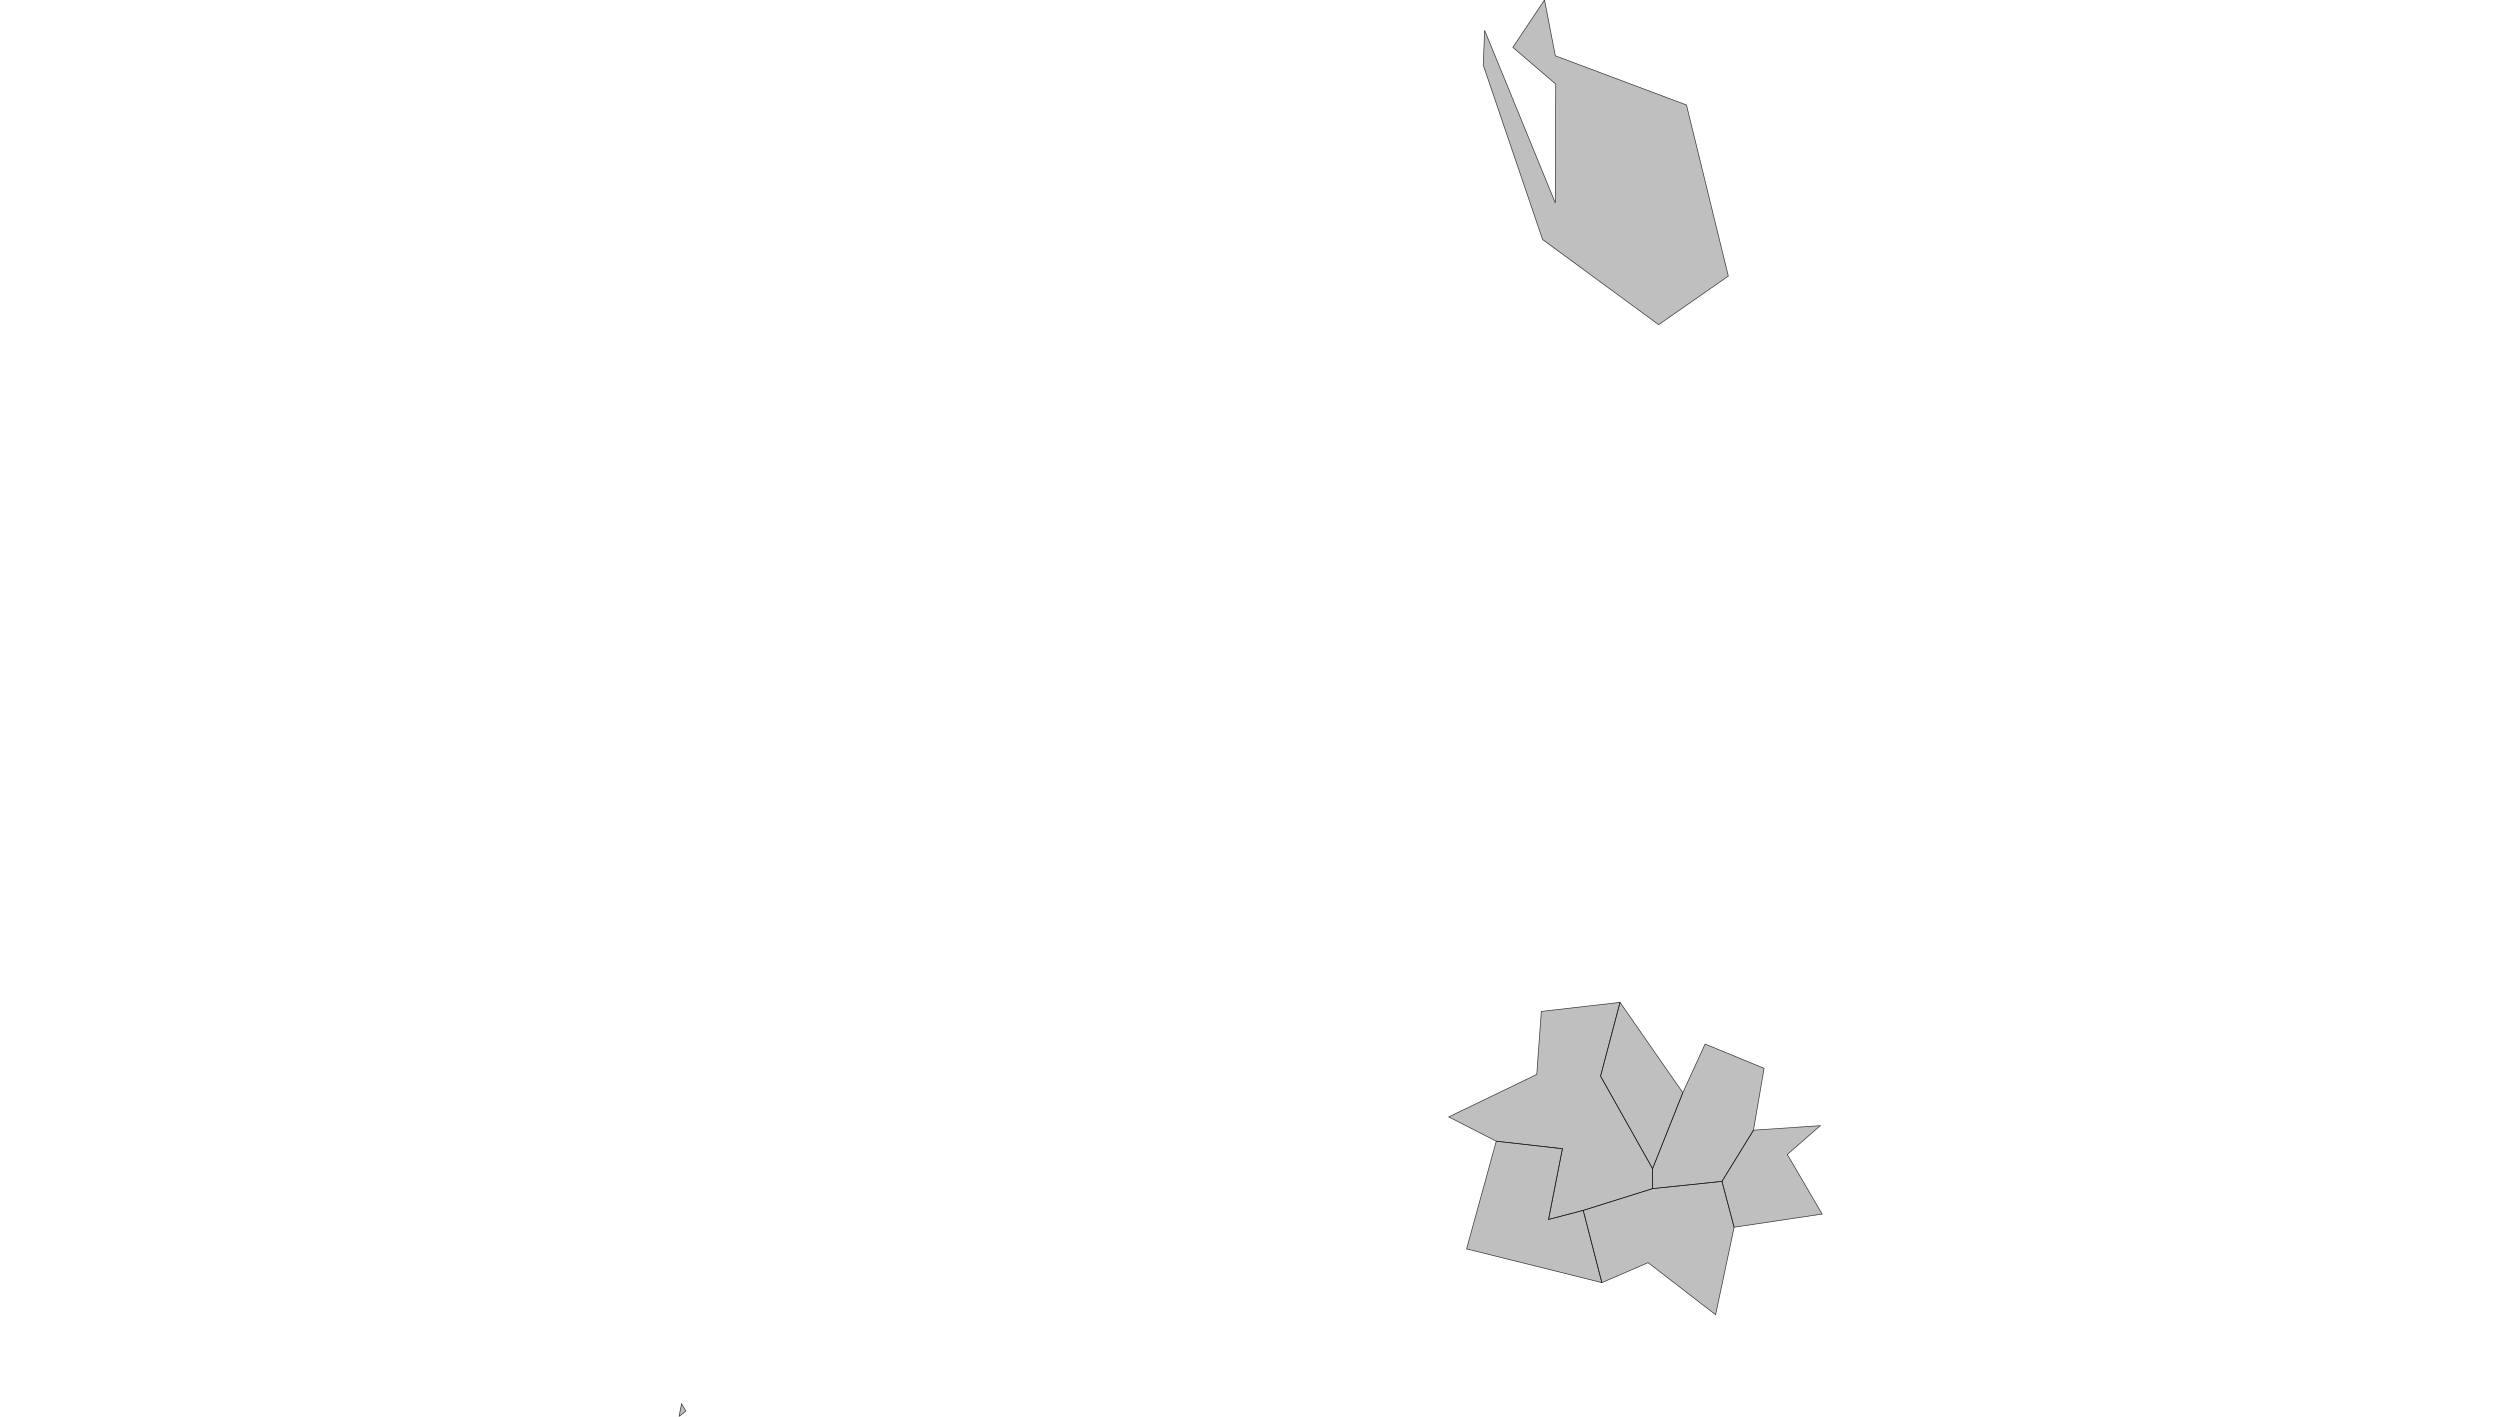 <?xml version="1.0" encoding="UTF-8" standalone="no" ?>
    <!DOCTYPE svg PUBLIC "-//W3C//DTD SVG 1.1//EN" "http://www.w3.org/Graphics/SVG/1.1/DTD/svg11.dtd">
    <svg version="1.1" xmlns="http://www.w3.org/2000/svg" xmlns:xlink="http://www.w3.org/1999/xlink" width="1629" height="923" xml:space="preserve">
        <style>
          path { 
            stroke-width: 0.5;
            fill: #616161;
            fill-opacity: 0.4;
            stroke: #000000;
            stroke-opacity: 0.75; 
          }
        </style>
        <g>
            <g transform="translate(442.094,237.59) scale(1)">
                <g transform="translate(0,0) scale(0.932)">
                    <path cs="100,100" d="M658.28,700.87L603.26,707.19L600.07,751.26L538.53,780.95L571.74,797.95L617.99,803.18L608.3,852.64L632.54,846.3L681.04,831.08L681.04,817.13L644.67,752.44L658.28,700.87z" transform="translate(0,-255)" stroke-width="1.073" fill="#797979" fill-opacity="0.47" stroke="#505050" stroke-opacity="0.35" class="amcharts-map-area amcharts-map-area-AG-04" role="menuitem" aria-label="Saint John  " countryId="AG-04"></path>
                    <path cs="100,100" d="M632.54,846.3L608.3,852.64L617.99,803.18L571.74,797.95L551,873.25L645.57,896.81L632.54,846.3z" transform="translate(0,-255)" stroke-width="1.073" fill="#797979" fill-opacity="0.47" stroke="#505050" stroke-opacity="0.35" class="amcharts-map-area amcharts-map-area-AG-05" role="menuitem" aria-label="Saint Mary  " countryId="AG-05"></path>
                    <path cs="100,100" d="M738.05,858.08L729.54,826.01L681.04,831.08L632.54,846.3L645.57,896.81L677.91,882.85L725.1,919.25L738.05,858.08z" transform="translate(0,-255)" stroke-width="1.073" fill="#797979" fill-opacity="0.47" stroke="#505050" stroke-opacity="0.35" class="amcharts-map-area amcharts-map-area-AG-06" role="menuitem" aria-label="Saint Paul  " countryId="AG-06"></path>
                    <path cs="100,100" d="M738.05,858.08L799.6,848.87L775.23,807.2L798.29,787.07L751.59,790.21L729.54,826.01L738.05,858.08z" transform="translate(0,-255)" stroke-width="1.073" fill="#797979" fill-opacity="0.47" stroke="#505050" stroke-opacity="0.35" class="amcharts-map-area amcharts-map-area-AG-08" role="menuitem" aria-label="Saint Philip  " countryId="AG-08"></path>
                    <path cs="100,100" d="M751.59,790.21L758.99,747.01L717.75,730.01L702.18,764.01L681.04,817.13L681.04,831.08L729.54,826.01L751.59,790.21z" transform="translate(0,-255)" stroke-width="1.073" fill="#797979" fill-opacity="0.47" stroke="#505050" stroke-opacity="0.35" class="amcharts-map-area amcharts-map-area-AG-07" role="menuitem" aria-label="Saint Peter  " countryId="AG-07"></path>
                    <path cs="100,100" d="M702.18,764.01L658.28,700.87L644.67,752.44L681.04,817.13L702.18,764.01z" transform="translate(0,-255)" stroke-width="1.073" fill="#797979" fill-opacity="0.47" stroke="#505050" stroke-opacity="0.35" class="amcharts-map-area amcharts-map-area-AG-03" role="menuitem" aria-label="Saint George  " countryId="AG-03"></path>
                    <path cs="100,100" d="M0.4,990.4L5.16,986.56L2.16,981.49L0.4,990.4L0.4,990.4z" transform="translate(0,-255)" stroke-width="1.073" fill="#797979" fill-opacity="0.47" stroke="#505050" stroke-opacity="0.35" class="amcharts-map-area amcharts-map-area-AG-11" role="menuitem" aria-label="Redonda  " countryId="AG-11"></path>
                    <path cs="100,100" d="M605.49,0L583.35,33.19L613.32,58.87L613.03,141.97L563.62,21.27L562.65,45.57L604.13,167.53L685.26,227.07L733.99,193.09L704.74,73.48L613.03,39.08L605.49,0z" transform="translate(0,-255)" stroke-width="1.073" fill="#797979" fill-opacity="0.47" stroke="#505050" stroke-opacity="0.35" class="amcharts-map-area amcharts-map-area-AG-10" role="menuitem" aria-label="Barbuda  " countryId="AG-10"></path>
                </g>
            </g>
        </g>
    </svg>
